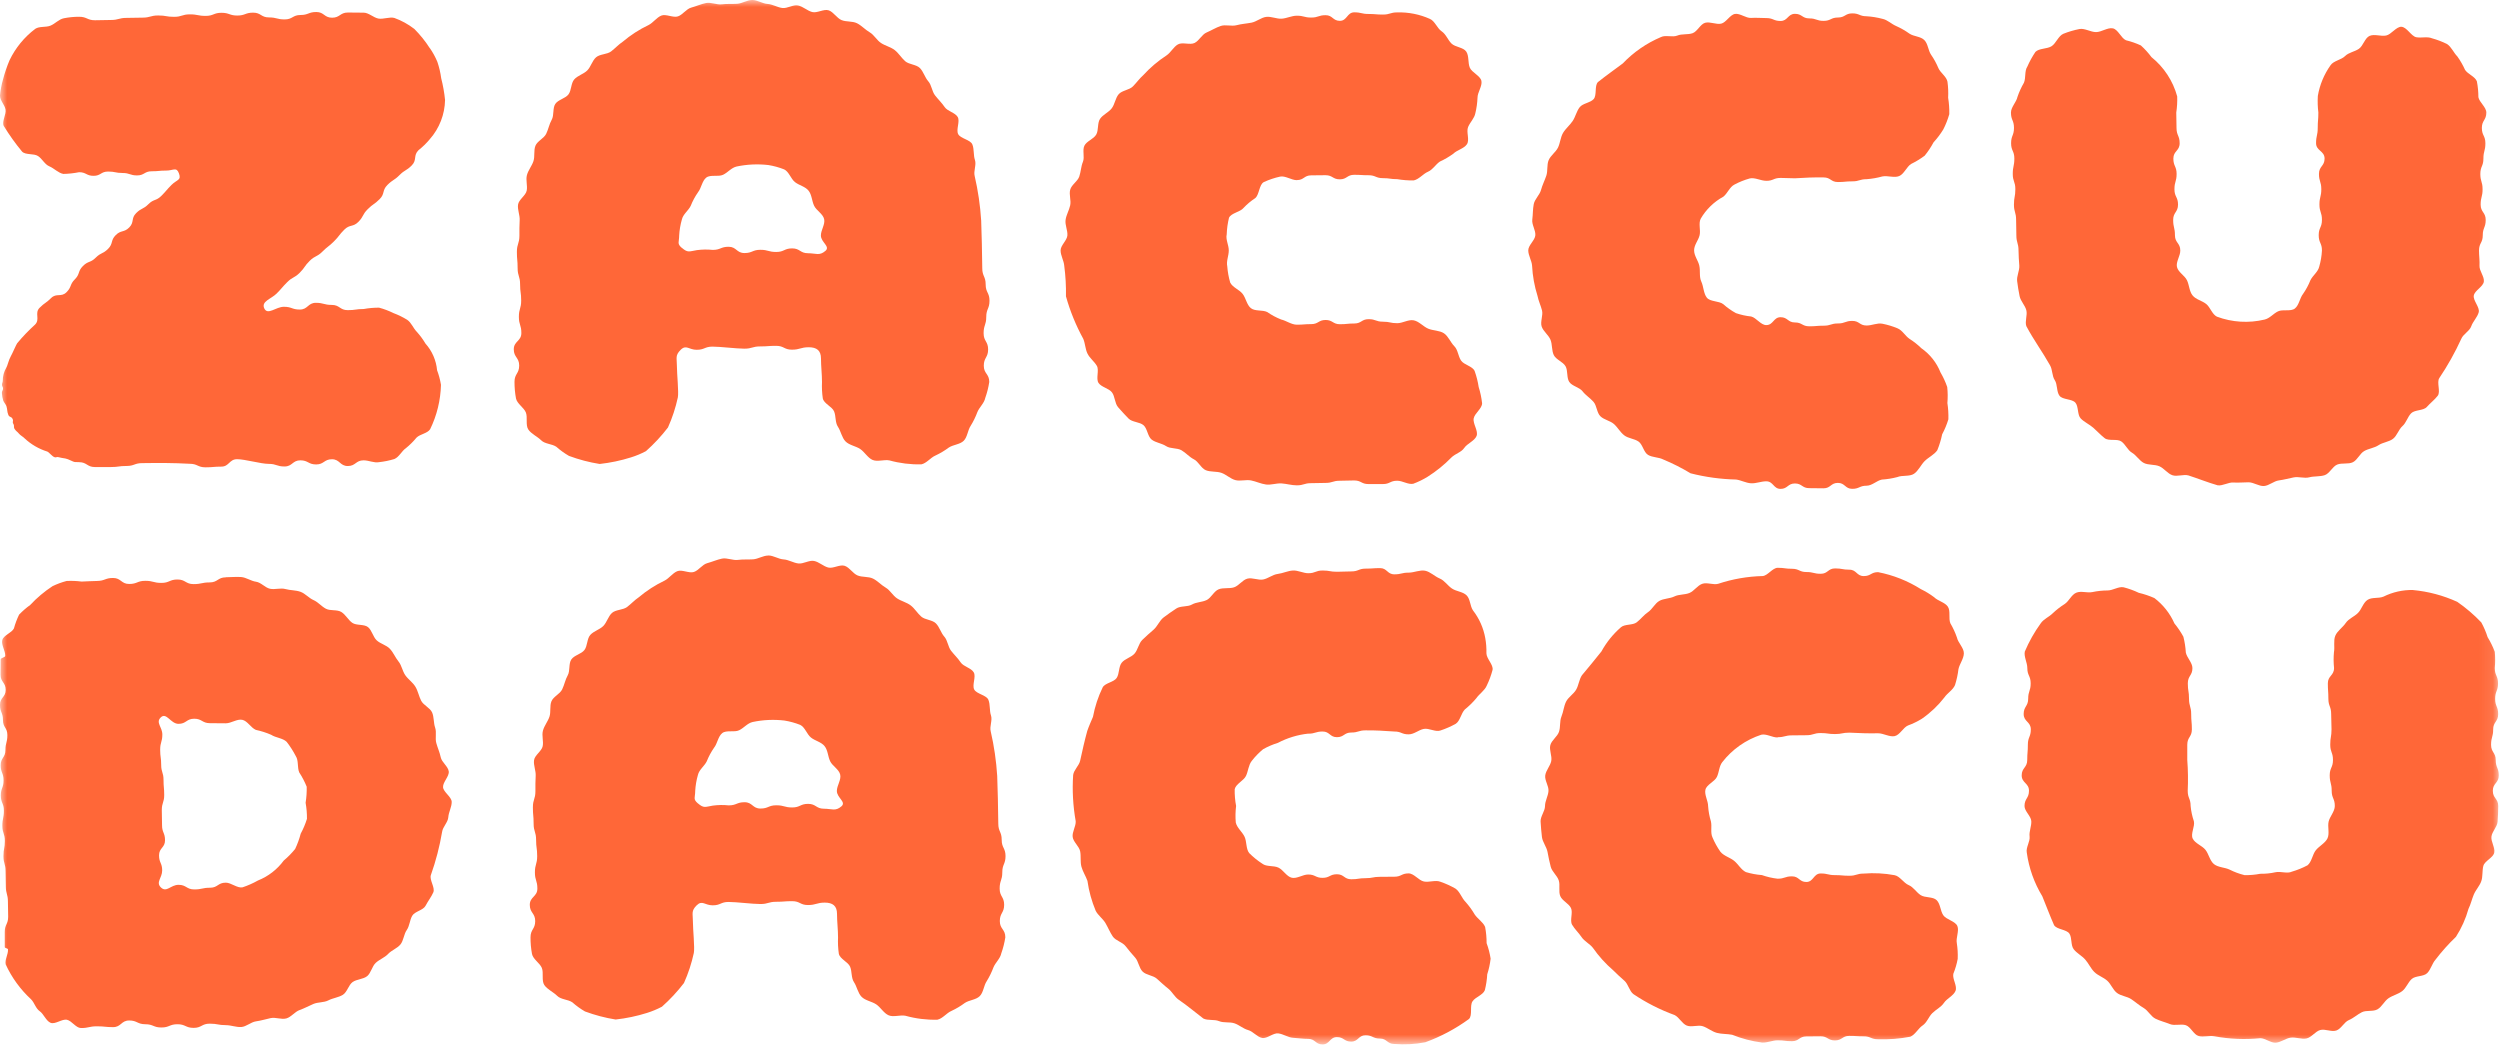 <svg width="180" height="76" viewBox="0 0 180 76" fill="none" xmlns="http://www.w3.org/2000/svg">
<mask id="mask0_1303_71127" style="mask-type:luminance" maskUnits="userSpaceOnUse" x="0" y="0" width="180" height="76">
<path d="M179.912 0H0V75.202H179.912V0Z" fill="white"/>
</mask>
<g mask="url(#mask0_1303_71127)">
<path d="M30.948 3.474C30.627 2.969 30.251 2.502 29.827 2.08C29.393 1.745 28.91 1.479 28.394 1.292C28.051 1.197 27.592 1.403 27.24 1.336C26.888 1.268 26.544 0.912 26.184 0.912C25.615 0.912 25.615 0.902 25.048 0.902C24.481 0.902 24.479 1.275 23.91 1.275C23.341 1.275 23.34 0.865 22.774 0.865C22.207 0.865 22.204 1.08 21.636 1.08C21.067 1.08 21.068 1.398 20.499 1.398C19.931 1.398 19.932 1.254 19.363 1.254C18.794 1.254 18.794 0.911 18.225 0.911C17.657 0.911 17.656 1.119 17.087 1.119C16.519 1.119 16.515 0.921 15.947 0.921C15.378 0.921 15.378 1.144 14.809 1.144C14.241 1.144 14.24 1.034 13.671 1.034C13.103 1.034 13.1 1.212 12.532 1.212C11.963 1.212 11.962 1.114 11.394 1.114C10.825 1.114 10.825 1.27 10.256 1.27C9.687 1.27 9.687 1.288 9.118 1.288C8.549 1.288 8.547 1.439 7.979 1.439C7.41 1.439 7.408 1.458 6.839 1.458C6.271 1.458 6.267 1.207 5.693 1.207C5.327 1.207 4.961 1.243 4.602 1.314C4.237 1.385 3.978 1.704 3.639 1.845C3.301 1.986 2.838 1.875 2.535 2.079C1.75 2.673 1.117 3.446 0.689 4.334C0.498 4.784 0.34 5.247 0.217 5.721C0.109 6.098 0.036 6.485 0 6.876C0 7.253 0.324 7.514 0.395 7.869C0.468 8.232 0.125 8.725 0.265 9.06C0.662 9.71 1.105 10.33 1.591 10.917C1.851 11.177 2.433 11.031 2.741 11.237C3.049 11.442 3.214 11.835 3.556 11.977C3.899 12.12 4.194 12.454 4.559 12.523C4.94 12.515 5.32 12.474 5.693 12.399C6.215 12.399 6.215 12.66 6.738 12.66C7.26 12.66 7.261 12.352 7.784 12.352C8.306 12.352 8.305 12.456 8.828 12.456C9.35 12.456 9.35 12.63 9.872 12.63C10.395 12.63 10.396 12.332 10.918 12.332C11.441 12.332 11.441 12.282 11.964 12.282C12.486 12.282 12.705 11.994 12.885 12.485C13.073 12.993 12.735 12.928 12.352 13.311C11.969 13.694 11.999 13.721 11.618 14.102C11.236 14.483 11.068 14.317 10.686 14.7C10.305 15.083 10.185 14.963 9.802 15.345C9.419 15.727 9.686 15.993 9.305 16.376C8.925 16.759 8.711 16.548 8.33 16.931C7.948 17.314 8.165 17.532 7.784 17.915C7.402 18.298 7.274 18.17 6.891 18.553C6.508 18.936 6.349 18.774 5.968 19.157C5.587 19.54 5.773 19.727 5.392 20.108C5.01 20.489 5.173 20.654 4.79 21.039C4.407 21.425 4.063 21.078 3.68 21.46C3.297 21.843 3.232 21.779 2.85 22.162C2.468 22.546 2.907 22.985 2.525 23.37C2.063 23.788 1.632 24.238 1.234 24.717C1.161 24.822 0.884 25.472 0.772 25.663C0.624 25.914 0.531 26.374 0.448 26.483C0.282 26.767 0.196 27.09 0.2 27.419C0.193 27.561 0.147 27.56 0.147 27.704C0.147 27.847 0.214 27.832 0.219 27.969C0.225 28.106 0.124 28.158 0.136 28.294C0.146 28.485 0.18 28.674 0.237 28.857C0.315 29.013 0.425 29.13 0.462 29.247C0.547 29.511 0.495 29.607 0.598 29.865C0.676 30.07 0.805 29.96 0.903 30.157C0.994 30.34 0.858 30.346 0.962 30.523C1.057 30.679 0.953 30.746 1.06 30.898C1.19 31.086 1.23 31.054 1.372 31.231C1.465 31.348 1.684 31.458 1.781 31.571C2.244 32.001 2.797 32.322 3.399 32.511C3.528 32.553 3.739 32.853 3.927 32.919C4.055 32.964 4.072 32.876 4.201 32.914C4.331 32.953 4.577 32.992 4.706 33.011C4.933 33.049 5.261 33.261 5.395 33.266C5.551 33.275 5.545 33.276 5.697 33.276C6.266 33.281 6.266 33.628 6.834 33.628C7.403 33.628 7.404 33.628 7.972 33.628C8.541 33.628 8.54 33.55 9.109 33.55C9.677 33.55 9.678 33.345 10.246 33.345C11.442 33.328 12.458 33.326 13.658 33.392C14.227 33.392 14.227 33.647 14.796 33.647C15.364 33.647 15.365 33.597 15.934 33.597C16.502 33.597 16.502 33.062 17.07 33.062C17.639 33.062 18.779 33.399 19.347 33.399C19.916 33.399 19.917 33.587 20.485 33.587C21.054 33.587 21.056 33.144 21.625 33.144C22.193 33.144 22.194 33.44 22.763 33.44C23.331 33.44 23.332 33.066 23.901 33.066C24.469 33.066 24.471 33.554 25.042 33.554C25.612 33.554 25.611 33.144 26.181 33.144C26.556 33.144 26.934 33.347 27.29 33.276C27.665 33.236 28.034 33.16 28.394 33.05C28.738 32.908 28.924 32.469 29.227 32.266C29.505 32.04 29.76 31.788 29.987 31.511C30.247 31.252 30.767 31.212 30.97 30.905C31.456 29.908 31.722 28.817 31.75 27.708C31.692 27.349 31.598 26.997 31.47 26.658C31.405 25.944 31.111 25.269 30.632 24.735C30.453 24.432 30.244 24.148 30.008 23.888C29.747 23.626 29.622 23.231 29.316 23.025C29.002 22.832 28.671 22.67 28.326 22.542C27.995 22.377 27.649 22.247 27.292 22.152C26.921 22.15 26.551 22.183 26.186 22.249C25.611 22.249 25.611 22.331 25.038 22.331C24.464 22.331 24.463 21.954 23.888 21.954C23.313 21.954 23.313 21.803 22.74 21.803C22.167 21.803 22.165 22.288 21.59 22.288C21.016 22.288 21.014 22.088 20.439 22.088C19.864 22.088 19.269 22.725 19.027 22.203C18.793 21.695 19.523 21.53 19.917 21.135C20.311 20.741 20.283 20.712 20.678 20.317C21.073 19.922 21.184 20.034 21.579 19.639C21.973 19.245 21.903 19.171 22.297 18.782C22.691 18.392 22.818 18.512 23.212 18.117C23.606 17.722 23.655 17.771 24.049 17.376C24.444 16.981 24.394 16.93 24.79 16.535C25.187 16.141 25.414 16.368 25.804 15.974C26.194 15.579 26.079 15.457 26.474 15.063C26.868 14.668 26.935 14.736 27.331 14.341C27.728 13.947 27.497 13.717 27.891 13.32C28.285 12.924 28.366 13.008 28.761 12.611C29.156 12.213 29.251 12.309 29.647 11.909C30.043 11.509 29.738 11.207 30.134 10.812C30.43 10.579 30.701 10.315 30.942 10.025C31.633 9.245 32.024 8.243 32.044 7.2C31.991 6.672 31.898 6.148 31.766 5.633C31.713 5.232 31.621 4.838 31.491 4.455C31.346 4.107 31.165 3.776 30.95 3.465" fill="#FF6738"/>
<path d="M16.257 41.569C15.678 41.569 15.678 41.934 15.098 41.934C14.519 41.934 14.517 42.056 13.939 42.056C13.36 42.056 13.359 41.724 12.78 41.724C12.2 41.724 12.2 41.969 11.62 41.969C11.04 41.969 11.04 41.819 10.461 41.819C9.882 41.819 9.882 42.046 9.302 42.046C8.723 42.046 8.721 41.614 8.141 41.614C7.561 41.614 7.56 41.823 6.979 41.83C6.427 41.836 6.428 41.859 5.875 41.873C5.517 41.826 5.156 41.812 4.796 41.83C4.447 41.922 4.107 42.047 3.782 42.204C3.192 42.59 2.652 43.046 2.171 43.562C1.884 43.767 1.618 43.999 1.375 44.254C1.221 44.571 1.097 44.902 1.004 45.242C0.858 45.562 0.25 45.736 0.165 46.087C0.08 46.438 0.392 46.857 0.376 47.218C0.37 47.353 0.049 47.35 0.048 47.485C0.048 48.031 0.039 48.031 0.039 48.577C0.039 49.123 0.409 49.123 0.409 49.669C0.409 50.215 0 50.206 0 50.749C0 51.292 0.213 51.295 0.213 51.841C0.213 52.387 0.531 52.387 0.531 52.927C0.531 53.468 0.39 53.468 0.39 54.01C0.39 54.553 0.048 54.556 0.048 55.097C0.048 55.637 0.257 55.643 0.257 56.189C0.257 56.735 0.058 56.735 0.058 57.275C0.058 57.816 0.28 57.821 0.28 58.367C0.28 58.913 0.17 58.913 0.17 59.453C0.17 59.994 0.349 59.999 0.349 60.545C0.349 61.091 0.25 61.091 0.25 61.637C0.25 62.183 0.402 62.183 0.402 62.729C0.402 63.275 0.42 63.275 0.42 63.821C0.42 64.367 0.57 64.367 0.57 64.913C0.57 65.459 0.588 65.459 0.588 66.005C0.588 66.551 0.342 66.551 0.342 67.097C0.342 67.643 0.342 67.643 0.342 68.189C0.342 68.281 0.576 68.27 0.576 68.363C0.594 68.724 0.331 69.101 0.411 69.439C0.847 70.387 1.466 71.239 2.233 71.946C2.484 72.196 2.566 72.603 2.857 72.804C3.148 73.005 3.31 73.499 3.637 73.64C3.964 73.781 4.472 73.345 4.821 73.423C5.169 73.501 5.463 74.008 5.822 74.018C6.402 74.022 6.405 73.893 6.983 73.894C7.562 73.896 7.563 73.953 8.142 73.954C8.722 73.956 8.723 73.473 9.304 73.475C9.884 73.476 9.882 73.743 10.463 73.745C11.044 73.746 11.04 73.979 11.62 73.979C12.2 73.979 12.201 73.745 12.78 73.745C13.358 73.745 13.359 74.006 13.939 74.007C14.518 74.009 14.521 73.703 15.101 73.704C15.682 73.706 15.683 73.809 16.263 73.811C16.629 73.811 17.006 73.967 17.367 73.946C17.728 73.925 18.069 73.588 18.428 73.538C18.787 73.488 19.13 73.382 19.487 73.304C19.844 73.226 20.267 73.424 20.618 73.326C20.969 73.228 21.229 72.845 21.571 72.723C21.913 72.601 22.228 72.431 22.561 72.286C22.894 72.141 23.322 72.195 23.643 72.026C23.965 71.858 24.375 71.818 24.684 71.628C24.994 71.438 25.094 70.921 25.386 70.71C25.679 70.499 26.152 70.512 26.434 70.282C26.715 70.052 26.784 69.58 27.05 69.329C27.316 69.078 27.695 68.951 27.943 68.684C28.191 68.417 28.604 68.282 28.833 67.999C29.061 67.716 29.076 67.261 29.286 66.963C29.496 66.665 29.496 66.242 29.684 65.929C29.872 65.616 30.474 65.539 30.641 65.213C30.808 64.887 31.053 64.584 31.199 64.248C31.345 63.913 30.901 63.349 31.023 63.004C31.382 61.992 31.653 60.95 31.832 59.891C31.881 59.531 32.252 59.209 32.277 58.842C32.302 58.475 32.523 58.112 32.523 57.743C32.523 57.374 31.92 57.033 31.899 56.674C31.878 56.314 32.359 55.894 32.31 55.538C32.261 55.181 31.807 54.882 31.734 54.528C31.661 54.175 31.509 53.847 31.413 53.497C31.316 53.148 31.449 52.729 31.329 52.387C31.209 52.044 31.256 51.624 31.111 51.295C30.966 50.966 30.495 50.78 30.326 50.457C30.158 50.134 30.098 49.755 29.908 49.443C29.719 49.131 29.393 48.917 29.184 48.62C28.974 48.324 28.922 47.907 28.692 47.626C28.462 47.344 28.32 46.975 28.068 46.71C27.817 46.444 27.388 46.353 27.122 46.105C26.857 45.857 26.778 45.382 26.498 45.154C26.219 44.925 25.658 45.052 25.361 44.842C25.063 44.631 24.886 44.252 24.574 44.062C24.263 43.871 23.785 43.999 23.463 43.828C23.141 43.657 22.903 43.35 22.569 43.204C22.234 43.058 21.976 42.731 21.633 42.609C21.289 42.486 20.903 42.511 20.55 42.412C20.198 42.314 19.802 42.465 19.446 42.392C19.089 42.319 18.798 41.934 18.432 41.884C18.066 41.834 17.725 41.572 17.359 41.546C16.994 41.519 16.619 41.562 16.252 41.562M16.252 63.552C15.686 63.552 15.686 63.917 15.121 63.917C14.556 63.917 14.555 64.039 13.989 64.039C13.422 64.039 13.422 63.707 12.855 63.707C12.287 63.707 11.997 64.29 11.587 63.897C11.197 63.522 11.677 63.214 11.677 62.671C11.677 62.129 11.451 62.125 11.451 61.586C11.451 61.046 11.882 61.04 11.882 60.499C11.882 59.959 11.667 59.953 11.667 59.413C11.667 58.872 11.65 58.867 11.65 58.327C11.65 57.786 11.823 57.781 11.823 57.24C11.823 56.7 11.774 56.694 11.774 56.154C11.774 55.613 11.605 55.608 11.605 55.068C11.605 54.528 11.532 54.522 11.532 53.976C11.532 53.43 11.688 53.43 11.688 52.884C11.688 52.338 11.188 52.026 11.579 51.65C11.987 51.26 12.286 52.117 12.852 52.117C13.418 52.117 13.418 51.748 13.983 51.748C14.548 51.748 14.551 52.069 15.117 52.069C15.683 52.069 15.685 52.078 16.251 52.078C16.651 52.078 17.061 51.751 17.439 51.826C17.817 51.901 18.063 52.401 18.423 52.552C18.8 52.633 19.168 52.75 19.522 52.904C19.849 53.122 20.363 53.138 20.64 53.413C20.889 53.732 21.108 54.074 21.294 54.434C21.512 54.758 21.391 55.248 21.545 55.613C21.757 55.938 21.937 56.283 22.082 56.643C22.092 57.03 22.066 57.417 22.004 57.8C22.072 58.181 22.105 58.568 22.101 58.956C21.987 59.326 21.836 59.684 21.651 60.024C21.552 60.403 21.418 60.772 21.25 61.126C21.003 61.43 20.729 61.709 20.429 61.961C19.957 62.603 19.314 63.1 18.574 63.395C18.22 63.594 17.848 63.759 17.463 63.888C17.086 63.966 16.647 63.55 16.249 63.55" fill="#FF6738"/>
<path d="M54.166 0C53.795 0 53.436 0.25 53.074 0.273C52.712 0.296 52.336 0.265 51.973 0.312C51.609 0.359 51.193 0.147 50.835 0.218C50.477 0.29 50.122 0.452 49.769 0.547C49.416 0.641 49.157 1.063 48.811 1.18C48.465 1.297 47.945 0.985 47.608 1.125C47.272 1.266 47.022 1.642 46.694 1.805C46.027 2.122 45.405 2.525 44.841 3.001C44.536 3.205 44.288 3.481 43.998 3.703C43.708 3.925 43.192 3.885 42.916 4.127C42.64 4.368 42.541 4.813 42.282 5.073C42.023 5.332 41.591 5.439 41.346 5.717C41.102 5.994 41.151 6.51 40.927 6.801C40.702 7.092 40.186 7.176 39.982 7.482C39.779 7.787 39.904 8.303 39.724 8.621C39.544 8.939 39.485 9.309 39.323 9.639C39.16 9.969 38.693 10.151 38.553 10.491C38.412 10.832 38.525 11.26 38.406 11.609C38.288 11.959 38.033 12.253 37.938 12.61C37.843 12.966 37.994 13.364 37.922 13.726C37.85 14.088 37.344 14.37 37.298 14.74C37.252 15.109 37.44 15.494 37.416 15.862C37.393 16.23 37.398 16.59 37.398 16.961C37.398 17.546 37.216 17.546 37.216 18.131C37.216 18.716 37.269 18.716 37.269 19.301C37.269 19.886 37.447 19.886 37.447 20.471C37.447 21.055 37.525 21.057 37.525 21.64C37.525 22.224 37.359 22.225 37.359 22.81C37.359 23.395 37.538 23.397 37.538 23.98C37.538 24.564 36.992 24.565 36.992 25.15C36.992 25.735 37.382 25.736 37.382 26.32C37.382 26.903 37.044 26.906 37.044 27.49C37.043 27.891 37.078 28.292 37.151 28.687C37.229 29.068 37.714 29.341 37.859 29.69C38.005 30.038 37.826 30.605 38.037 30.922C38.249 31.24 38.694 31.43 38.965 31.702C39.237 31.974 39.734 31.952 40.052 32.165C40.334 32.415 40.64 32.636 40.966 32.825C41.681 33.091 42.421 33.286 43.175 33.406C43.939 33.322 44.694 33.164 45.427 32.933C45.801 32.817 46.163 32.667 46.508 32.483C47.089 31.967 47.62 31.397 48.093 30.78C48.406 30.085 48.644 29.358 48.805 28.613C48.878 28.245 48.737 26.922 48.737 26.351C48.737 25.78 48.599 25.596 49.004 25.191C49.408 24.787 49.592 25.185 50.163 25.185C50.735 25.185 50.732 24.957 51.304 24.957C51.877 24.957 53.02 25.104 53.591 25.104C54.162 25.104 54.163 24.942 54.735 24.942C55.308 24.942 55.307 24.9 55.879 24.9C56.452 24.9 56.451 25.177 57.022 25.177C57.593 25.177 57.654 25.002 58.228 25.002C58.801 25.002 59.111 25.236 59.111 25.811C59.111 26.387 59.184 26.934 59.184 27.507C59.166 27.9 59.185 28.294 59.241 28.683C59.319 29.064 59.908 29.271 60.054 29.619C60.199 29.967 60.12 30.414 60.332 30.73C60.544 31.045 60.61 31.509 60.878 31.782C61.145 32.055 61.616 32.115 61.934 32.328C62.252 32.541 62.48 32.971 62.832 33.118C63.183 33.264 63.654 33.074 64.034 33.148C64.783 33.356 65.559 33.452 66.337 33.433C66.716 33.355 67.001 32.946 67.35 32.799C67.689 32.641 68.011 32.449 68.311 32.226C68.631 32.012 69.118 32.005 69.388 31.735C69.657 31.465 69.672 30.981 69.886 30.662C70.082 30.346 70.245 30.012 70.374 29.663C70.519 29.313 70.864 29.032 70.939 28.649C71.072 28.276 71.168 27.891 71.227 27.5C71.227 26.913 70.833 26.913 70.833 26.33C70.833 25.747 71.145 25.745 71.145 25.16C71.145 24.575 70.82 24.574 70.82 23.99C70.82 23.407 71.01 23.405 71.01 22.82C71.01 22.235 71.244 22.235 71.244 21.651C71.244 21.066 70.968 21.066 70.968 20.481C70.968 19.896 70.723 19.896 70.723 19.311C70.723 18.726 70.667 16.247 70.645 15.883C70.577 14.802 70.42 13.728 70.177 12.673C70.082 12.316 70.315 11.868 70.196 11.522C70.076 11.175 70.149 10.742 70.009 10.399C69.87 10.057 69.151 9.981 68.987 9.653C68.822 9.325 69.138 8.741 68.955 8.424C68.772 8.107 68.219 8.013 68.015 7.708C67.811 7.403 67.547 7.157 67.322 6.866C67.096 6.576 67.078 6.125 66.835 5.853C66.592 5.58 66.49 5.158 66.231 4.898C65.971 4.638 65.451 4.65 65.174 4.408C64.898 4.166 64.707 3.827 64.415 3.603C64.123 3.379 63.736 3.298 63.429 3.094C63.123 2.89 62.933 2.507 62.615 2.324C62.297 2.141 62.032 1.837 61.702 1.673C61.372 1.508 60.929 1.588 60.589 1.446C60.249 1.304 60.016 0.864 59.667 0.745C59.319 0.625 58.831 0.962 58.475 0.866C58.119 0.771 57.822 0.468 57.46 0.395C57.097 0.321 56.688 0.624 56.322 0.575C55.955 0.526 55.627 0.307 55.259 0.283C54.891 0.26 54.535 0 54.166 0ZM49.096 17.853C48.724 17.533 48.9 17.45 48.9 16.959C48.922 16.566 48.988 16.177 49.096 15.8C49.183 15.42 49.565 15.165 49.731 14.822C49.868 14.475 50.046 14.146 50.259 13.84C50.5 13.539 50.546 13.032 50.846 12.791C51.146 12.55 51.714 12.752 52.063 12.583C52.413 12.415 52.654 12.077 53.036 11.989C53.789 11.831 54.562 11.795 55.327 11.884C55.715 11.947 56.095 12.052 56.461 12.196C56.808 12.365 56.935 12.869 57.235 13.109C57.534 13.348 57.976 13.425 58.216 13.728C58.456 14.031 58.45 14.464 58.616 14.814C58.782 15.163 59.251 15.395 59.338 15.775C59.424 16.154 59.104 16.561 59.104 16.955C59.104 17.447 59.806 17.745 59.429 18.064C58.996 18.439 58.748 18.233 58.176 18.233C57.605 18.233 57.605 17.884 57.034 17.884C56.463 17.884 56.462 18.142 55.89 18.142C55.317 18.142 55.318 17.986 54.745 17.986C54.173 17.986 54.174 18.22 53.601 18.22C53.029 18.22 53.03 17.767 52.459 17.767C51.888 17.767 51.887 17.993 51.315 17.993C50.937 17.953 50.557 17.959 50.181 18.009C49.622 18.099 49.532 18.22 49.098 17.848" fill="#FF6738"/>
<path d="M55.315 39.999C54.944 39.999 54.585 40.248 54.223 40.272C53.861 40.295 53.487 40.265 53.125 40.313C52.763 40.361 52.345 40.148 51.989 40.219C51.632 40.291 51.274 40.453 50.921 40.548C50.568 40.642 50.31 41.064 49.963 41.181C49.617 41.298 49.099 40.986 48.761 41.127C48.422 41.267 48.174 41.643 47.846 41.806C47.18 42.124 46.558 42.526 45.994 43.002C45.689 43.207 45.441 43.483 45.151 43.703C44.86 43.924 44.344 43.885 44.068 44.127C43.792 44.369 43.695 44.813 43.435 45.073C43.174 45.333 42.744 45.44 42.499 45.717C42.254 45.995 42.304 46.509 42.079 46.801C41.855 47.094 41.338 47.176 41.135 47.482C40.931 47.788 41.057 48.303 40.877 48.622C40.696 48.94 40.637 49.309 40.475 49.639C40.313 49.969 39.846 50.151 39.705 50.492C39.565 50.833 39.677 51.26 39.559 51.608C39.44 51.956 39.186 52.253 39.091 52.609C38.995 52.966 39.146 53.364 39.074 53.725C39.002 54.087 38.496 54.37 38.45 54.739C38.404 55.109 38.592 55.492 38.569 55.862C38.545 56.231 38.55 56.589 38.55 56.961C38.55 57.545 38.368 57.545 38.368 58.13C38.368 58.715 38.421 58.715 38.421 59.3C38.421 59.885 38.599 59.885 38.599 60.47C38.599 61.055 38.677 61.055 38.677 61.64C38.677 62.225 38.513 62.225 38.513 62.81C38.513 63.395 38.691 63.396 38.691 63.98C38.691 64.563 38.145 64.565 38.145 65.15C38.145 65.734 38.535 65.736 38.535 66.32C38.535 66.903 38.197 66.906 38.197 67.489C38.195 67.891 38.231 68.291 38.304 68.686C38.382 69.067 38.867 69.34 39.012 69.689C39.157 70.037 38.978 70.603 39.19 70.921C39.403 71.238 39.846 71.429 40.117 71.701C40.388 71.973 40.885 71.951 41.203 72.164C41.486 72.414 41.792 72.635 42.117 72.824C42.833 73.09 43.572 73.285 44.326 73.405C45.091 73.321 45.845 73.163 46.579 72.932C46.952 72.816 47.314 72.665 47.66 72.482C48.241 71.966 48.772 71.395 49.245 70.778C49.558 70.082 49.796 69.356 49.956 68.611C50.03 68.241 49.889 66.92 49.889 66.349C49.889 65.778 49.751 65.594 50.155 65.189C50.56 64.785 50.743 65.183 51.315 65.183C51.887 65.183 51.887 64.941 52.459 64.941C53.032 64.941 54.175 65.09 54.746 65.09C55.317 65.09 55.318 64.928 55.89 64.928C56.462 64.928 56.462 64.884 57.034 64.884C57.607 64.884 57.606 65.163 58.178 65.163C58.751 65.163 58.809 64.988 59.383 64.988C59.956 64.988 60.265 65.222 60.265 65.798C60.265 66.373 60.339 66.921 60.339 67.493C60.321 67.886 60.34 68.28 60.396 68.669C60.474 69.049 61.063 69.257 61.208 69.605C61.353 69.953 61.275 70.4 61.487 70.716C61.699 71.032 61.765 71.496 62.033 71.769C62.3 72.042 62.77 72.102 63.089 72.315C63.407 72.528 63.635 72.957 63.986 73.104C64.338 73.251 64.809 73.06 65.189 73.134C65.938 73.343 66.714 73.439 67.491 73.419C67.871 73.341 68.156 72.932 68.505 72.786C68.844 72.628 69.166 72.436 69.466 72.213C69.786 71.998 70.272 71.991 70.542 71.721C70.812 71.451 70.827 70.967 71.041 70.649C71.236 70.333 71.4 69.998 71.529 69.65C71.674 69.299 72.019 69.019 72.094 68.636C72.227 68.263 72.324 67.878 72.384 67.486C72.384 66.9 71.987 66.9 71.987 66.316C71.987 65.733 72.299 65.731 72.299 65.147C72.299 64.561 71.975 64.56 71.975 63.977C71.975 63.393 72.165 63.392 72.165 62.807C72.165 62.222 72.398 62.222 72.398 61.637C72.398 61.052 72.122 61.052 72.122 60.467C72.122 59.882 71.877 59.882 71.877 59.297C71.877 58.712 71.822 56.234 71.799 55.869C71.731 54.788 71.575 53.715 71.332 52.659C71.236 52.303 71.47 51.854 71.35 51.508C71.231 51.162 71.305 50.728 71.164 50.386C71.023 50.043 70.306 49.968 70.141 49.639C69.977 49.311 70.293 48.727 70.109 48.409C69.926 48.09 69.373 47.999 69.17 47.694C68.966 47.389 68.702 47.143 68.476 46.853C68.251 46.563 68.233 46.112 67.99 45.839C67.746 45.566 67.645 45.144 67.385 44.884C67.126 44.624 66.605 44.636 66.329 44.394C66.053 44.153 65.861 43.813 65.57 43.59C65.278 43.366 64.89 43.285 64.584 43.08C64.277 42.876 64.088 42.494 63.77 42.31C63.451 42.127 63.187 41.822 62.857 41.659C62.527 41.496 62.084 41.574 61.744 41.432C61.404 41.29 61.169 40.859 60.82 40.74C60.47 40.62 59.984 40.957 59.627 40.861C59.271 40.766 58.973 40.461 58.614 40.389C58.254 40.316 57.842 40.617 57.476 40.569C57.109 40.521 56.781 40.301 56.413 40.277C56.044 40.254 55.69 39.994 55.321 39.994M50.251 57.847C49.878 57.528 50.055 57.444 50.055 56.953C50.077 56.56 50.142 56.171 50.251 55.794C50.338 55.414 50.719 55.159 50.886 54.816C51.024 54.469 51.201 54.14 51.414 53.834C51.654 53.533 51.7 53.025 52.001 52.785C52.301 52.545 52.869 52.747 53.218 52.578C53.567 52.41 53.809 52.072 54.191 51.984C54.943 51.825 55.717 51.79 56.481 51.879C56.869 51.942 57.249 52.047 57.615 52.191C57.963 52.36 58.09 52.864 58.39 53.104C58.689 53.343 59.13 53.42 59.371 53.723C59.611 54.026 59.605 54.459 59.771 54.809C59.937 55.158 60.406 55.39 60.494 55.77C60.582 56.149 60.254 56.556 60.254 56.95C60.254 57.442 60.956 57.74 60.58 58.059C60.147 58.432 59.899 58.228 59.327 58.228C58.755 58.228 58.755 57.878 58.184 57.878C57.614 57.878 57.613 58.137 57.04 58.137C56.468 58.137 56.469 57.981 55.896 57.981C55.324 57.981 55.325 58.215 54.752 58.215C54.18 58.215 54.181 57.76 53.609 57.76C53.038 57.76 53.038 57.987 52.465 57.987C52.088 57.947 51.707 57.953 51.331 58.003C50.773 58.093 50.683 58.215 50.249 57.842" fill="#FF6738"/>
<path d="M172.906 1.924C172.516 1.924 172.171 2.484 171.803 2.557C171.423 2.635 170.969 2.435 170.618 2.581C170.268 2.726 170.157 3.3 169.838 3.516C169.52 3.732 169.111 3.771 168.841 4.041C168.571 4.311 168.013 4.377 167.801 4.696C167.333 5.354 167.019 6.11 166.884 6.907C166.861 7.306 166.873 7.706 166.922 8.103C166.922 8.655 166.877 8.655 166.877 9.207C166.877 9.76 166.757 9.759 166.757 10.31C166.757 10.862 167.37 10.863 167.37 11.415C167.37 11.966 166.965 11.966 166.965 12.519C166.965 13.072 167.134 13.07 167.134 13.622C167.134 14.173 167 14.175 167 14.726C167 15.278 167.18 15.278 167.18 15.831C167.18 16.384 166.947 16.384 166.947 16.936C166.947 17.489 167.18 17.489 167.18 18.042C167.159 18.434 167.093 18.823 166.984 19.2C166.897 19.581 166.516 19.836 166.349 20.179C166.211 20.525 166.034 20.854 165.821 21.16C165.581 21.462 165.535 21.968 165.235 22.209C164.934 22.451 164.367 22.249 164.017 22.418C163.668 22.586 163.424 22.924 163.045 23.01C161.908 23.282 160.715 23.209 159.62 22.801C159.271 22.632 159.145 22.128 158.846 21.887C158.546 21.646 158.105 21.57 157.864 21.269C157.624 20.968 157.63 20.531 157.464 20.183C157.298 19.835 156.828 19.601 156.741 19.221C156.658 18.853 156.981 18.435 156.981 18.042C156.981 17.49 156.596 17.49 156.596 16.939C156.596 16.387 156.468 16.386 156.468 15.834C156.468 15.283 156.818 15.281 156.818 14.73C156.818 14.179 156.56 14.179 156.56 13.626C156.56 13.073 156.716 13.074 156.716 12.523C156.716 11.972 156.482 11.97 156.482 11.418C156.482 10.867 156.935 10.867 156.935 10.314C156.935 9.761 156.709 9.761 156.709 9.208C156.709 8.655 156.691 8.655 156.691 8.102C156.749 7.718 156.772 7.329 156.758 6.941C156.454 5.827 155.805 4.837 154.906 4.112C154.68 3.808 154.424 3.526 154.143 3.272C153.799 3.113 153.44 2.988 153.071 2.899C152.722 2.752 152.502 2.114 152.122 2.041C151.742 1.968 151.306 2.311 150.916 2.311C150.526 2.311 150.089 2.017 149.719 2.091C149.324 2.168 148.938 2.282 148.565 2.431C148.21 2.579 148.037 3.112 147.722 3.322C147.406 3.533 146.818 3.466 146.552 3.736C146.325 4.071 146.13 4.426 145.968 4.796C145.757 5.108 145.873 5.597 145.725 5.954C145.535 6.278 145.378 6.622 145.257 6.978C145.184 7.347 144.789 7.714 144.789 8.104C144.789 8.655 145.007 8.655 145.007 9.208C145.007 9.761 144.799 9.76 144.799 10.311C144.799 10.863 145.033 10.864 145.033 11.415C145.033 11.967 144.919 11.967 144.919 12.52C144.919 13.073 145.105 13.071 145.105 13.623C145.105 14.174 145.004 14.175 145.004 14.727C145.004 15.278 145.16 15.278 145.16 15.831C145.16 16.384 145.178 16.384 145.178 16.937C145.178 17.49 145.334 17.49 145.334 18.043C145.334 18.413 145.366 18.762 145.39 19.127C145.413 19.493 145.19 19.877 145.234 20.239C145.277 20.601 145.34 20.966 145.412 21.324C145.484 21.682 145.802 21.98 145.895 22.334C145.988 22.687 145.778 23.131 145.895 23.479C146.405 24.45 147.065 25.342 147.602 26.301C147.787 26.619 147.74 27.068 147.944 27.373C148.147 27.678 148.061 28.205 148.285 28.496C148.51 28.788 149.183 28.713 149.425 28.989C149.667 29.265 149.558 29.874 149.815 30.133C150.071 30.393 150.439 30.556 150.718 30.799C150.997 31.043 151.249 31.326 151.539 31.55C151.829 31.775 152.422 31.574 152.727 31.779C153.032 31.984 153.185 32.41 153.503 32.595C153.821 32.78 154.034 33.171 154.361 33.336C154.688 33.5 155.131 33.425 155.472 33.57C155.812 33.714 156.064 34.098 156.411 34.216C156.758 34.335 157.208 34.134 157.564 34.23C158.266 34.456 158.968 34.741 159.676 34.944C160.037 34.992 160.436 34.718 160.805 34.741C161.175 34.765 161.53 34.725 161.897 34.725C162.265 34.725 162.644 35.018 163.008 34.993C163.372 34.968 163.71 34.638 164.076 34.59C164.441 34.541 164.787 34.445 165.145 34.373C165.503 34.301 165.916 34.46 166.27 34.366C166.623 34.272 167.038 34.329 167.384 34.21C167.73 34.091 167.939 33.591 168.277 33.45C168.616 33.31 169.081 33.442 169.409 33.279C169.738 33.116 169.908 32.655 170.226 32.474C170.544 32.293 170.951 32.257 171.256 32.053C171.56 31.849 172.003 31.819 172.295 31.596C172.587 31.374 172.7 30.92 172.976 30.679C173.252 30.437 173.346 30.014 173.605 29.754C173.865 29.495 174.488 29.577 174.732 29.3C174.975 29.023 175.292 28.787 175.516 28.496C175.741 28.205 175.425 27.525 175.631 27.22C176.235 26.321 176.765 25.374 177.215 24.389C177.356 24.051 177.813 23.836 177.932 23.488C178.052 23.141 178.372 22.842 178.467 22.486C178.563 22.129 178.042 21.633 178.114 21.271C178.186 20.909 178.79 20.642 178.837 20.275C178.884 19.909 178.504 19.506 178.525 19.136C178.546 18.766 178.488 18.416 178.488 18.044C178.488 17.492 178.76 17.492 178.76 16.941C178.76 16.39 178.971 16.388 178.971 15.837C178.971 15.285 178.606 15.284 178.606 14.732C178.606 14.181 178.746 14.181 178.746 13.628C178.746 13.075 178.584 13.077 178.584 12.525C178.584 11.974 178.806 11.972 178.806 11.421C178.806 10.87 178.948 10.87 178.948 10.316C178.948 9.764 178.694 9.764 178.694 9.211C178.694 8.658 179.016 8.658 179.016 8.105C179.016 7.715 178.517 7.37 178.444 7C178.444 6.614 178.407 6.23 178.334 5.851C178.186 5.496 177.699 5.352 177.486 5.035C177.333 4.694 177.147 4.37 176.93 4.065C176.66 3.796 176.507 3.384 176.188 3.171C175.841 2.999 175.478 2.861 175.105 2.758C174.755 2.612 174.349 2.751 173.97 2.68C173.602 2.606 173.28 1.929 172.89 1.929" fill="#FF6738"/>
<path d="M93.373 12.967C93.89 12.967 93.89 12.625 94.406 12.625C94.922 12.625 94.921 12.615 95.437 12.615C95.953 12.615 95.953 12.912 96.468 12.912C96.983 12.912 96.984 12.586 97.501 12.586C98.017 12.586 98.017 12.617 98.533 12.617C99.049 12.617 99.051 12.827 99.567 12.827C100.084 12.827 100.085 12.9 100.602 12.9C100.993 12.966 101.389 12.996 101.786 12.991C102.166 12.913 102.461 12.516 102.811 12.367C103.161 12.218 103.357 11.844 103.674 11.631C104.013 11.476 104.335 11.287 104.637 11.068C104.907 10.798 105.405 10.704 105.618 10.386C105.831 10.068 105.555 9.502 105.703 9.145C105.851 8.789 106.151 8.532 106.225 8.153C106.314 7.786 106.366 7.411 106.381 7.033C106.381 6.643 106.736 6.197 106.662 5.828C106.589 5.458 105.97 5.22 105.825 4.87C105.68 4.52 105.781 4.029 105.57 3.714C105.358 3.399 104.773 3.402 104.503 3.131C104.234 2.859 104.114 2.466 103.795 2.253C103.477 2.039 103.307 1.508 102.952 1.361C102.214 1.03 101.41 0.87 100.602 0.893C100.087 0.893 100.087 1.049 99.57 1.049C99.054 1.049 99.053 1.006 98.536 1.006C98.019 1.006 98.022 0.888 97.506 0.888C96.99 0.888 96.99 1.501 96.473 1.501C95.957 1.501 95.958 1.094 95.442 1.094C94.925 1.094 94.925 1.264 94.407 1.264C93.89 1.264 93.891 1.131 93.373 1.131C93.004 1.131 92.644 1.321 92.281 1.346C91.919 1.37 91.525 1.169 91.162 1.217C90.799 1.264 90.471 1.56 90.113 1.63C89.755 1.7 89.382 1.72 89.031 1.815C88.679 1.91 88.236 1.753 87.89 1.87C87.543 1.987 87.213 2.196 86.876 2.338C86.538 2.481 86.339 2.931 86.01 3.093C85.681 3.256 85.127 3.015 84.811 3.196C84.494 3.377 84.297 3.784 83.992 3.988C83.374 4.391 82.809 4.87 82.312 5.415C82.036 5.658 81.827 5.961 81.567 6.223C81.307 6.485 80.787 6.506 80.547 6.782C80.308 7.057 80.267 7.511 80.043 7.802C79.818 8.094 79.405 8.256 79.201 8.561C78.998 8.865 79.112 9.372 78.927 9.691C78.742 10.011 78.24 10.159 78.078 10.488C77.915 10.816 78.111 11.312 77.971 11.65C77.83 11.989 77.826 12.365 77.707 12.712C77.588 13.059 77.149 13.302 77.054 13.658C76.959 14.014 77.132 14.422 77.054 14.784C76.976 15.146 76.77 15.472 76.721 15.839C76.673 16.205 76.877 16.578 76.852 16.948C76.826 17.317 76.363 17.661 76.363 18.03C76.363 18.4 76.597 18.765 76.625 19.129C76.721 19.861 76.763 20.6 76.749 21.338C77.047 22.403 77.466 23.43 77.997 24.399C78.138 24.739 78.138 25.135 78.301 25.464C78.463 25.792 78.79 26.025 78.974 26.342C79.157 26.659 78.89 27.266 79.094 27.571C79.297 27.876 79.835 27.957 80.058 28.247C80.281 28.537 80.26 29.042 80.502 29.318C80.744 29.594 81.001 29.883 81.262 30.142C81.523 30.402 82.06 30.376 82.336 30.617C82.612 30.858 82.631 31.428 82.922 31.653C83.214 31.878 83.653 31.917 83.96 32.121C84.266 32.325 84.749 32.234 85.067 32.419C85.385 32.604 85.629 32.904 85.959 33.069C86.288 33.233 86.48 33.714 86.817 33.855C87.153 33.996 87.586 33.923 87.936 34.043C88.285 34.162 88.584 34.469 88.94 34.566C89.297 34.663 89.713 34.519 90.076 34.591C90.438 34.663 90.785 34.836 91.15 34.884C91.516 34.933 91.902 34.781 92.27 34.806C92.638 34.831 93 34.944 93.369 34.944C93.886 34.944 93.886 34.788 94.402 34.788C94.918 34.788 94.917 34.77 95.433 34.77C95.949 34.77 95.949 34.614 96.464 34.614C96.979 34.614 96.98 34.593 97.497 34.593C98.013 34.593 98.013 34.853 98.529 34.853H99.564C100.081 34.853 100.081 34.613 100.598 34.613C100.988 34.613 101.382 34.905 101.752 34.831C102.114 34.697 102.462 34.528 102.79 34.325C103.414 33.93 103.99 33.464 104.506 32.934C104.776 32.665 105.208 32.573 105.424 32.253C105.64 31.933 106.163 31.751 106.311 31.395C106.46 31.038 106.031 30.505 106.106 30.124C106.181 29.744 106.711 29.422 106.711 29.033C106.666 28.636 106.584 28.244 106.464 27.863C106.405 27.473 106.309 27.09 106.176 26.718C106.03 26.364 105.408 26.276 105.195 25.959C104.982 25.642 104.977 25.193 104.707 24.923C104.437 24.653 104.282 24.209 103.964 23.997C103.646 23.785 103.178 23.813 102.826 23.662C102.474 23.511 102.17 23.14 101.79 23.064C101.41 22.987 100.994 23.27 100.604 23.27C100.089 23.27 100.089 23.162 99.573 23.162C99.056 23.162 99.056 22.98 98.542 22.98C98.027 22.98 98.025 23.292 97.509 23.292C96.993 23.292 96.993 23.344 96.477 23.344C95.96 23.344 95.96 23.039 95.444 23.039C94.928 23.039 94.928 23.337 94.41 23.337C93.892 23.337 93.894 23.378 93.376 23.378C92.986 23.378 92.61 23.088 92.24 23.003C91.887 22.863 91.551 22.683 91.239 22.466C90.892 22.298 90.361 22.427 90.062 22.186C89.762 21.946 89.704 21.452 89.463 21.151C89.223 20.85 88.744 20.691 88.574 20.344C88.463 19.963 88.392 19.571 88.363 19.174C88.28 18.806 88.472 18.425 88.472 18.03C88.472 17.636 88.237 17.25 88.323 16.878C88.337 16.473 88.392 16.071 88.488 15.678C88.656 15.329 89.296 15.269 89.535 14.97C89.786 14.704 90.067 14.468 90.373 14.268C90.674 14.028 90.654 13.275 91.002 13.107C91.374 12.936 91.763 12.805 92.162 12.717C92.53 12.633 92.982 12.972 93.375 12.972" fill="#FF6738"/>
<path d="M127.172 13.02C127.689 13.02 127.689 12.811 128.205 12.811C128.721 12.811 128.72 12.837 129.236 12.837C130.006 12.79 130.528 12.764 131.3 12.775C131.816 12.775 131.816 13.107 132.332 13.107C132.849 13.107 132.85 13.057 133.366 13.057C133.883 13.057 133.884 12.901 134.401 12.901C134.782 12.873 135.16 12.807 135.528 12.704C135.908 12.627 136.386 12.823 136.738 12.678C137.09 12.533 137.273 12.021 137.59 11.81C137.937 11.641 138.267 11.441 138.576 11.21C138.819 10.912 139.033 10.59 139.214 10.251C139.477 9.964 139.712 9.653 139.916 9.321C140.096 8.969 140.241 8.6 140.349 8.22C140.357 7.824 140.329 7.427 140.266 7.036C140.286 6.65 140.27 6.262 140.217 5.879C140.139 5.499 139.708 5.246 139.561 4.898C139.42 4.56 139.244 4.238 139.035 3.938C138.822 3.619 138.82 3.154 138.55 2.884C138.281 2.614 137.798 2.636 137.48 2.422C137.183 2.209 136.865 2.027 136.531 1.878C136.182 1.733 135.907 1.429 135.527 1.354C135.157 1.256 134.778 1.195 134.396 1.171C133.881 1.171 133.881 0.963 133.365 0.963C132.849 0.963 132.849 1.261 132.334 1.261C131.819 1.261 131.817 1.503 131.301 1.503C130.785 1.503 130.785 1.325 130.269 1.325C129.752 1.325 129.753 0.996 129.237 0.996C128.72 0.996 128.72 1.511 128.203 1.511C127.685 1.511 127.686 1.301 127.172 1.301C126.803 1.301 126.439 1.266 126.075 1.29C125.711 1.313 125.295 0.954 124.929 1.001C124.563 1.049 124.283 1.625 123.923 1.703C123.564 1.781 123.132 1.547 122.779 1.638C122.426 1.73 122.21 2.273 121.863 2.392C121.516 2.512 121.103 2.422 120.764 2.562C120.424 2.703 119.922 2.504 119.594 2.667C118.555 3.106 117.618 3.754 116.839 4.569C116.243 5.015 115.63 5.449 115.051 5.91C114.791 6.17 114.988 6.857 114.744 7.133C114.501 7.408 113.964 7.431 113.737 7.721C113.509 8.011 113.436 8.41 113.23 8.715C113.025 9.02 112.719 9.261 112.534 9.579C112.349 9.898 112.336 10.304 112.173 10.632C112.01 10.961 111.642 11.198 111.501 11.537C111.361 11.876 111.453 12.303 111.334 12.652C111.216 13 111.047 13.325 110.952 13.681C110.856 14.037 110.502 14.335 110.43 14.695C110.358 15.054 110.374 15.44 110.325 15.806C110.276 16.173 110.569 16.564 110.545 16.933C110.522 17.301 110.035 17.652 110.035 18.024C110.035 18.396 110.286 18.767 110.31 19.13C110.347 19.867 110.478 20.597 110.7 21.301C110.771 21.663 110.934 21.996 111.025 22.35C111.116 22.704 110.884 23.166 111.001 23.513C111.119 23.86 111.494 24.12 111.634 24.459C111.774 24.797 111.712 25.239 111.874 25.568C112.036 25.897 112.534 26.05 112.717 26.367C112.901 26.684 112.784 27.195 112.987 27.5C113.191 27.804 113.719 27.881 113.943 28.173C114.168 28.464 114.489 28.655 114.731 28.931C114.973 29.206 114.965 29.711 115.226 29.968C115.486 30.225 115.927 30.288 116.202 30.529C116.476 30.771 116.655 31.122 116.947 31.346C117.238 31.57 117.667 31.58 117.972 31.789C118.277 31.998 118.344 32.569 118.663 32.755C118.981 32.942 119.415 32.911 119.745 33.078C120.427 33.361 121.087 33.695 121.719 34.077C122.79 34.351 123.889 34.502 124.995 34.526C125.357 34.573 125.697 34.772 126.069 34.796C126.441 34.819 126.798 34.654 127.168 34.654C127.684 34.654 127.684 35.2 128.2 35.2C128.717 35.2 128.715 34.81 129.231 34.81C129.748 34.81 129.746 35.147 130.262 35.147C130.779 35.147 130.779 35.158 131.295 35.158C131.811 35.158 131.811 34.768 132.328 34.768C132.844 34.768 132.845 35.196 133.362 35.196C133.878 35.196 133.88 34.971 134.396 34.971C134.786 34.971 135.124 34.603 135.493 34.53C135.869 34.506 136.241 34.446 136.605 34.35C136.961 34.201 137.486 34.325 137.803 34.116C138.119 33.907 138.306 33.468 138.575 33.198C138.845 32.928 139.27 32.736 139.485 32.418C139.637 32.047 139.754 31.663 139.835 31.27C140.02 30.926 140.17 30.564 140.283 30.189C140.295 29.798 140.271 29.407 140.212 29.02C140.245 28.635 140.241 28.249 140.2 27.865C140.074 27.5 139.913 27.149 139.717 26.816C139.439 26.113 138.96 25.507 138.34 25.074C138.078 24.819 137.79 24.591 137.482 24.395C137.17 24.183 136.977 23.787 136.624 23.64C136.272 23.493 135.906 23.382 135.532 23.308C135.163 23.235 134.786 23.437 134.396 23.437C133.881 23.437 133.881 23.105 133.365 23.105C132.849 23.105 132.849 23.289 132.334 23.289C131.819 23.289 131.817 23.45 131.301 23.45C130.785 23.45 130.785 23.494 130.269 23.494C129.752 23.494 129.752 23.217 129.236 23.217C128.72 23.217 128.72 22.839 128.202 22.839C127.684 22.839 127.685 23.407 127.168 23.407C126.778 23.407 126.449 22.872 126.081 22.787C125.709 22.749 125.343 22.668 124.989 22.546C124.661 22.366 124.354 22.15 124.075 21.901C123.775 21.66 123.134 21.734 122.893 21.433C122.652 21.131 122.659 20.623 122.494 20.274C122.33 19.924 122.436 19.504 122.349 19.124C122.266 18.756 121.976 18.422 121.976 18.024C121.976 17.627 122.288 17.3 122.373 16.933C122.457 16.565 122.281 16.098 122.446 15.755C122.835 15.083 123.402 14.531 124.084 14.159C124.384 13.92 124.537 13.457 124.886 13.286C125.236 13.1 125.604 12.952 125.986 12.847C126.354 12.763 126.775 13.018 127.168 13.018" fill="#FF6738"/>
<path d="M173.739 42.48C173 42.465 172.27 42.63 171.609 42.958C171.254 43.106 170.777 42.983 170.461 43.192C170.144 43.401 170.044 43.862 169.774 44.133C169.504 44.405 169.105 44.54 168.891 44.858C168.678 45.176 168.287 45.422 168.14 45.777C167.994 46.132 168.118 46.584 168.044 46.964C168.01 47.34 168.013 47.72 168.052 48.096C168.052 48.648 167.605 48.648 167.605 49.2C167.605 49.753 167.643 49.752 167.643 50.303C167.643 50.855 167.844 50.856 167.844 51.408C167.844 51.959 167.869 51.961 167.869 52.512C167.869 53.063 167.778 53.063 167.778 53.616C167.778 54.169 167.974 54.168 167.974 54.719C167.974 55.27 167.74 55.272 167.74 55.824C167.74 56.375 167.881 56.377 167.881 56.929C167.881 57.482 168.106 57.482 168.106 58.035C168.106 58.425 167.745 58.789 167.66 59.158C167.575 59.527 167.743 60.021 167.578 60.364C167.413 60.707 166.974 60.92 166.735 61.222C166.496 61.524 166.443 62.061 166.142 62.301C165.783 62.492 165.406 62.645 165.016 62.759C164.673 62.925 164.21 62.716 163.83 62.802C163.471 62.882 163.105 62.919 162.738 62.912C162.364 62.985 161.983 63.017 161.602 63.009C161.233 62.918 160.874 62.785 160.535 62.614C160.185 62.446 159.705 62.458 159.405 62.216C159.106 61.973 159.031 61.486 158.791 61.185C158.55 60.884 158.044 60.727 157.876 60.38C157.707 60.033 158.047 59.509 157.959 59.127C157.839 58.774 157.76 58.407 157.725 58.035C157.725 57.484 157.516 57.484 157.516 56.932C157.55 56.196 157.539 55.459 157.484 54.724C157.484 54.172 157.484 54.172 157.484 53.62C157.484 53.066 157.815 53.068 157.815 52.517C157.815 51.965 157.765 51.965 157.765 51.412C157.765 50.859 157.609 50.861 157.609 50.308C157.609 49.755 157.523 49.755 157.523 49.202C157.523 48.649 157.854 48.649 157.854 48.103C157.854 47.713 157.452 47.352 157.379 46.982C157.357 46.598 157.298 46.216 157.203 45.843C157.019 45.505 156.803 45.185 156.559 44.888C156.241 44.166 155.744 43.538 155.116 43.061C154.754 42.9 154.378 42.773 153.993 42.683C153.642 42.515 153.277 42.382 152.901 42.285C152.531 42.212 152.133 42.513 151.743 42.513C151.376 42.515 151.01 42.554 150.651 42.63C150.272 42.708 149.842 42.529 149.493 42.674C149.143 42.819 148.975 43.277 148.658 43.488C148.349 43.682 148.06 43.907 147.795 44.158C147.526 44.428 147.139 44.569 146.927 44.888C146.471 45.518 146.088 46.198 145.785 46.915C145.711 47.283 145.967 47.709 145.967 48.099C145.967 48.651 146.208 48.651 146.208 49.204C146.208 49.757 146.03 49.755 146.03 50.306C146.03 50.858 145.704 50.859 145.704 51.411C145.704 51.962 146.219 51.964 146.219 52.515C146.219 53.066 146.006 53.066 146.006 53.62C146.006 54.172 145.961 54.171 145.961 54.722C145.961 55.274 145.562 55.275 145.562 55.827C145.562 56.378 146.087 56.38 146.087 56.932C146.087 57.486 145.765 57.486 145.765 58.038C145.765 58.408 146.232 58.756 146.254 59.119C146.276 59.483 146.084 59.863 146.131 60.225C146.178 60.588 145.855 61.023 145.928 61.383C146.081 62.499 146.463 63.573 147.048 64.536C147.331 65.227 147.594 65.935 147.891 66.608C148.076 66.926 148.791 66.915 148.994 67.218C149.198 67.522 149.081 68.053 149.306 68.344C149.532 68.636 149.894 68.812 150.136 69.088C150.378 69.363 150.532 69.724 150.792 69.984C151.052 70.243 151.442 70.362 151.718 70.608C151.994 70.853 152.127 71.266 152.42 71.49C152.712 71.715 153.147 71.735 153.452 71.941C153.757 72.146 154.029 72.392 154.347 72.577C154.665 72.762 154.861 73.181 155.191 73.345C155.521 73.509 155.893 73.595 156.237 73.735C156.581 73.876 157.035 73.698 157.384 73.817C157.734 73.936 157.948 74.498 158.302 74.593C158.657 74.688 159.082 74.541 159.442 74.613C160.529 74.814 161.638 74.86 162.738 74.75C163.108 74.75 163.49 75.099 163.854 75.075C164.217 75.051 164.571 74.757 164.933 74.71C165.295 74.663 165.706 74.839 166.066 74.769C166.425 74.698 166.704 74.257 167.057 74.161C167.41 74.065 167.875 74.317 168.221 74.194C168.568 74.072 168.78 73.586 169.119 73.445C169.458 73.304 169.727 73.042 170.055 72.879C170.383 72.716 170.868 72.854 171.184 72.669C171.501 72.484 171.674 72.074 171.978 71.87C172.281 71.665 172.667 71.583 172.959 71.359C173.25 71.136 173.374 70.725 173.65 70.482C173.926 70.24 174.502 70.326 174.761 70.062C175.02 69.799 175.11 69.376 175.352 69.1C175.801 68.513 176.294 67.962 176.828 67.451C177.228 66.827 177.533 66.147 177.733 65.432C177.896 65.104 177.972 64.746 178.114 64.406C178.256 64.066 178.535 63.79 178.654 63.441C178.772 63.092 178.707 62.699 178.802 62.342C178.897 61.986 179.515 61.752 179.586 61.391C179.658 61.029 179.335 60.597 179.384 60.231C179.432 59.864 179.803 59.529 179.827 59.16C179.85 58.791 179.873 58.409 179.873 58.039C179.873 57.488 179.483 57.488 179.483 56.936C179.483 56.385 179.912 56.383 179.912 55.832C179.912 55.281 179.692 55.278 179.692 54.728C179.692 54.177 179.357 54.176 179.357 53.623C179.357 53.07 179.508 53.072 179.508 52.52C179.508 51.969 179.868 51.969 179.868 51.416C179.868 50.863 179.65 50.865 179.65 50.312C179.65 49.759 179.858 49.759 179.858 49.206C179.858 48.653 179.624 48.653 179.624 48.1C179.66 47.711 179.66 47.319 179.624 46.93C179.487 46.563 179.314 46.21 179.109 45.876C178.992 45.508 178.84 45.152 178.654 44.814C178.129 44.262 177.549 43.766 176.922 43.332C175.915 42.873 174.838 42.586 173.735 42.483" fill="#FF6738"/>
<path d="M94.195 52.825C94.711 52.825 94.711 52.669 95.228 52.669C95.744 52.669 95.742 53.077 96.259 53.077C96.775 53.077 96.773 52.742 97.29 52.742C97.806 52.742 97.806 52.586 98.322 52.586C99.094 52.58 99.615 52.618 100.389 52.669C100.907 52.669 100.907 52.873 101.423 52.873C101.813 52.873 102.139 52.556 102.507 52.483C102.887 52.405 103.377 52.736 103.726 52.591C104.104 52.465 104.47 52.304 104.818 52.11C105.136 51.896 105.201 51.347 105.471 51.078C105.769 50.839 106.042 50.572 106.288 50.28C106.499 49.968 106.901 49.717 107.047 49.362C107.222 49 107.362 48.622 107.464 48.234C107.537 47.864 107.022 47.423 107.022 47.033C107.031 46.667 107.004 46.301 106.939 45.941C106.809 45.215 106.505 44.53 106.053 43.947C105.838 43.629 105.866 43.137 105.597 42.867C105.327 42.597 104.859 42.589 104.541 42.374C104.222 42.16 104.013 41.798 103.656 41.65C103.3 41.502 102.987 41.169 102.607 41.092C102.239 41.019 101.815 41.23 101.425 41.23C100.908 41.23 100.908 41.352 100.394 41.352C99.879 41.352 99.877 40.904 99.363 40.904C98.848 40.904 98.846 40.941 98.33 40.941C97.814 40.941 97.814 41.142 97.297 41.142C96.781 41.142 96.781 41.167 96.265 41.167C95.749 41.167 95.749 41.077 95.231 41.077C94.713 41.077 94.713 41.272 94.197 41.272C93.827 41.272 93.45 41.054 93.085 41.077C92.72 41.101 92.359 41.279 91.993 41.325C91.627 41.372 91.308 41.652 90.949 41.723C90.589 41.794 90.161 41.567 89.808 41.663C89.455 41.759 89.198 42.173 88.85 42.287C88.502 42.401 88.07 42.293 87.734 42.434C87.398 42.574 87.211 43.038 86.882 43.201C86.552 43.364 86.138 43.343 85.821 43.526C85.504 43.71 84.998 43.608 84.693 43.813C84.388 44.017 84.069 44.232 83.778 44.457C83.487 44.681 83.337 45.092 83.061 45.335C82.785 45.578 82.501 45.818 82.241 46.078C81.981 46.337 81.929 46.786 81.685 47.062C81.441 47.338 80.983 47.43 80.758 47.722C80.534 48.013 80.603 48.509 80.4 48.813C80.198 49.118 79.579 49.167 79.396 49.485C79.068 50.159 78.832 50.875 78.694 51.612C78.553 51.95 78.401 52.281 78.282 52.63C78.089 53.331 77.929 54.047 77.773 54.762C77.701 55.121 77.314 55.433 77.267 55.8C77.194 56.911 77.256 58.028 77.45 59.125C77.474 59.493 77.185 59.898 77.232 60.26C77.278 60.623 77.7 60.935 77.771 61.293C77.843 61.651 77.767 62.048 77.863 62.402C77.959 62.756 78.175 63.077 78.296 63.423C78.401 64.162 78.6 64.884 78.888 65.573C79.053 65.903 79.405 66.141 79.59 66.457C79.776 66.774 79.917 67.125 80.121 67.428C80.326 67.732 80.815 67.829 81.038 68.12C81.261 68.41 81.492 68.676 81.734 68.951C81.976 69.226 82.007 69.693 82.267 69.952C82.527 70.211 83.012 70.221 83.288 70.462C83.564 70.704 83.814 70.949 84.104 71.174C84.394 71.398 84.564 71.776 84.869 71.982C85.483 72.398 86.055 72.889 86.643 73.334C86.971 73.496 87.434 73.379 87.774 73.522C88.114 73.665 88.529 73.56 88.878 73.678C89.228 73.796 89.511 74.068 89.866 74.165C90.222 74.261 90.506 74.661 90.868 74.732C91.23 74.804 91.667 74.356 92.038 74.404C92.408 74.452 92.73 74.697 93.099 74.721C93.468 74.744 93.824 74.799 94.191 74.799C94.707 74.799 94.707 75.199 95.224 75.199C95.74 75.199 95.738 74.672 96.255 74.672C96.771 74.672 96.769 74.995 97.286 74.995C97.802 74.995 97.802 74.541 98.318 74.541C98.835 74.541 98.835 74.775 99.351 74.775C99.867 74.775 99.869 75.165 100.385 75.165C101.131 75.226 101.882 75.186 102.617 75.044C103.74 74.637 104.8 74.072 105.766 73.368C106.036 73.099 105.807 72.415 106.021 72.097C106.234 71.779 106.76 71.653 106.908 71.296C107.002 70.92 107.06 70.536 107.081 70.149C107.2 69.782 107.281 69.405 107.325 69.023C107.266 68.642 107.169 68.268 107.036 67.907C107.036 67.516 107.001 67.126 106.929 66.742C106.781 66.386 106.391 66.16 106.178 65.843C105.988 65.517 105.764 65.21 105.512 64.929C105.242 64.659 105.109 64.191 104.791 63.977C104.447 63.781 104.087 63.617 103.713 63.488C103.363 63.343 102.905 63.543 102.525 63.469C102.145 63.395 101.809 62.884 101.419 62.884C100.903 62.884 100.903 63.124 100.388 63.124C99.874 63.124 99.872 63.131 99.357 63.131C98.842 63.131 98.841 63.229 98.325 63.229C97.808 63.229 97.808 63.307 97.292 63.307C96.776 63.307 96.776 62.946 96.259 62.946C95.743 62.946 95.743 63.205 95.225 63.205C94.707 63.205 94.707 62.964 94.191 62.964C93.801 62.964 93.38 63.281 93.01 63.198C92.641 63.116 92.396 62.638 92.052 62.471C91.709 62.303 91.178 62.422 90.883 62.183C90.542 61.963 90.227 61.707 89.941 61.42C89.702 61.12 89.774 60.587 89.605 60.238C89.436 59.888 89.059 59.6 88.976 59.22C88.942 58.823 88.95 58.424 88.999 58.029C88.924 57.63 88.89 57.225 88.898 56.819C88.984 56.44 89.543 56.212 89.709 55.869C89.875 55.525 89.887 55.084 90.127 54.785C90.366 54.476 90.639 54.195 90.939 53.947C91.278 53.755 91.636 53.6 92.007 53.487C92.687 53.13 93.428 52.904 94.191 52.821" fill="#FF6738"/>
<path d="M127.994 53.078C128.51 53.078 128.51 52.946 129.026 52.946C129.543 52.946 129.541 52.936 130.058 52.936C130.574 52.936 130.572 52.78 131.089 52.78C131.605 52.78 131.605 52.852 132.121 52.852C132.637 52.852 132.637 52.751 133.154 52.751C133.927 52.787 134.448 52.811 135.222 52.796C135.612 52.796 136.042 53.076 136.41 53.002C136.79 52.925 137.028 52.379 137.376 52.234C137.725 52.107 138.06 51.945 138.375 51.75C138.99 51.325 139.535 50.809 139.993 50.219C140.206 49.902 140.612 49.681 140.76 49.326C140.879 48.953 140.962 48.57 141.008 48.182C141.08 47.814 141.398 47.422 141.398 47.032C141.398 46.642 140.973 46.273 140.9 45.903C140.777 45.546 140.618 45.203 140.427 44.878C140.278 44.523 140.456 43.994 140.245 43.679C140.033 43.364 139.526 43.271 139.257 42.999C138.959 42.775 138.64 42.58 138.305 42.418C137.362 41.823 136.317 41.408 135.222 41.195C134.706 41.195 134.706 41.478 134.191 41.478C133.676 41.478 133.675 41.018 133.16 41.018C132.645 41.018 132.644 40.926 132.127 40.926C131.611 40.926 131.611 41.312 131.095 41.312C130.578 41.312 130.578 41.186 130.062 41.186C129.546 41.186 129.546 40.952 129.028 40.952C128.51 40.952 128.512 40.882 127.994 40.882C127.624 40.882 127.272 41.453 126.908 41.476C125.819 41.502 124.74 41.69 123.707 42.034C123.352 42.13 122.909 41.914 122.563 42.034C122.216 42.154 121.979 42.553 121.64 42.694C121.301 42.834 120.882 42.782 120.553 42.945C120.225 43.108 119.786 43.084 119.468 43.268C119.15 43.451 118.968 43.864 118.663 44.069C118.358 44.273 118.135 44.582 117.845 44.806C117.555 45.031 116.982 44.921 116.707 45.163C116.141 45.656 115.665 46.245 115.303 46.904C114.848 47.486 114.367 48.053 113.899 48.619C113.694 48.924 113.665 49.341 113.481 49.659C113.297 49.977 112.918 50.193 112.755 50.523C112.592 50.854 112.567 51.249 112.425 51.589C112.283 51.929 112.367 52.343 112.247 52.692C112.128 53.041 111.718 53.293 111.623 53.65C111.529 54.006 111.761 54.43 111.69 54.792C111.618 55.155 111.304 55.465 111.257 55.832C111.21 56.199 111.518 56.585 111.491 56.954C111.464 57.324 111.241 57.666 111.241 58.035C111.241 58.405 110.9 58.79 110.923 59.154C110.946 59.519 110.973 59.907 111.02 60.269C111.067 60.631 111.35 60.971 111.42 61.331C111.49 61.69 111.558 62.06 111.654 62.413C111.75 62.766 112.112 63.037 112.229 63.386C112.346 63.734 112.198 64.18 112.339 64.518C112.479 64.856 112.946 65.044 113.108 65.376C113.271 65.707 113.009 66.265 113.192 66.582C113.375 66.898 113.67 67.165 113.873 67.471C114.077 67.776 114.465 67.954 114.689 68.245C115.109 68.846 115.603 69.392 116.159 69.871C116.418 70.13 116.683 70.375 116.96 70.617C117.236 70.859 117.311 71.352 117.604 71.576C118.529 72.197 119.526 72.703 120.572 73.084C120.901 73.247 121.105 73.7 121.445 73.84C121.785 73.981 122.261 73.772 122.609 73.89C122.958 74.009 123.259 74.272 123.615 74.367C123.972 74.462 124.353 74.431 124.714 74.503C125.407 74.781 126.133 74.97 126.873 75.065C127.238 75.088 127.619 74.902 127.989 74.902C128.505 74.902 128.505 74.966 129.022 74.966C129.538 74.966 129.537 74.623 130.053 74.623C130.569 74.623 130.568 74.613 131.084 74.613C131.6 74.613 131.6 74.91 132.116 74.91C132.633 74.91 132.633 74.584 133.149 74.584C133.665 74.584 133.667 74.615 134.183 74.615C134.7 74.615 134.701 74.826 135.217 74.826C135.997 74.852 136.776 74.791 137.542 74.644C137.897 74.496 138.109 74.046 138.425 73.835C138.742 73.624 138.858 73.211 139.127 72.945C139.396 72.679 139.751 72.524 139.965 72.206C140.178 71.887 140.646 71.7 140.795 71.348C140.943 70.996 140.561 70.495 140.639 70.115C140.78 69.768 140.887 69.407 140.955 69.038C140.971 68.66 140.949 68.283 140.891 67.91C140.813 67.53 141.075 67.022 140.93 66.674C140.785 66.325 140.132 66.214 139.916 65.898C139.7 65.581 139.713 65.083 139.441 64.814C139.17 64.544 138.602 64.658 138.284 64.447C137.966 64.236 137.774 63.872 137.418 63.724C137.063 63.576 136.794 63.089 136.415 63.014C135.681 62.877 134.931 62.838 134.186 62.898C133.67 62.898 133.67 63.054 133.155 63.054C132.641 63.054 132.639 63.009 132.123 63.009C131.606 63.009 131.606 62.89 131.09 62.89C130.574 62.89 130.574 63.503 130.058 63.503C129.541 63.503 129.541 63.097 129.023 63.097C128.505 63.097 128.507 63.267 127.989 63.267C127.603 63.223 127.223 63.135 126.857 63.006C126.466 62.976 126.079 62.904 125.704 62.791C125.355 62.622 125.153 62.216 124.853 61.976C124.554 61.737 124.111 61.627 123.87 61.327C123.644 61.006 123.453 60.662 123.301 60.3C123.136 59.957 123.273 59.52 123.186 59.139C123.077 58.784 123.01 58.418 122.985 58.047C122.985 57.657 122.707 57.23 122.79 56.861C122.874 56.491 123.448 56.284 123.615 55.941C123.781 55.598 123.771 55.173 124.005 54.872C124.724 53.95 125.701 53.264 126.812 52.9C127.18 52.815 127.592 53.098 127.987 53.098" fill="#FF6738"/>
</g>
</svg>

